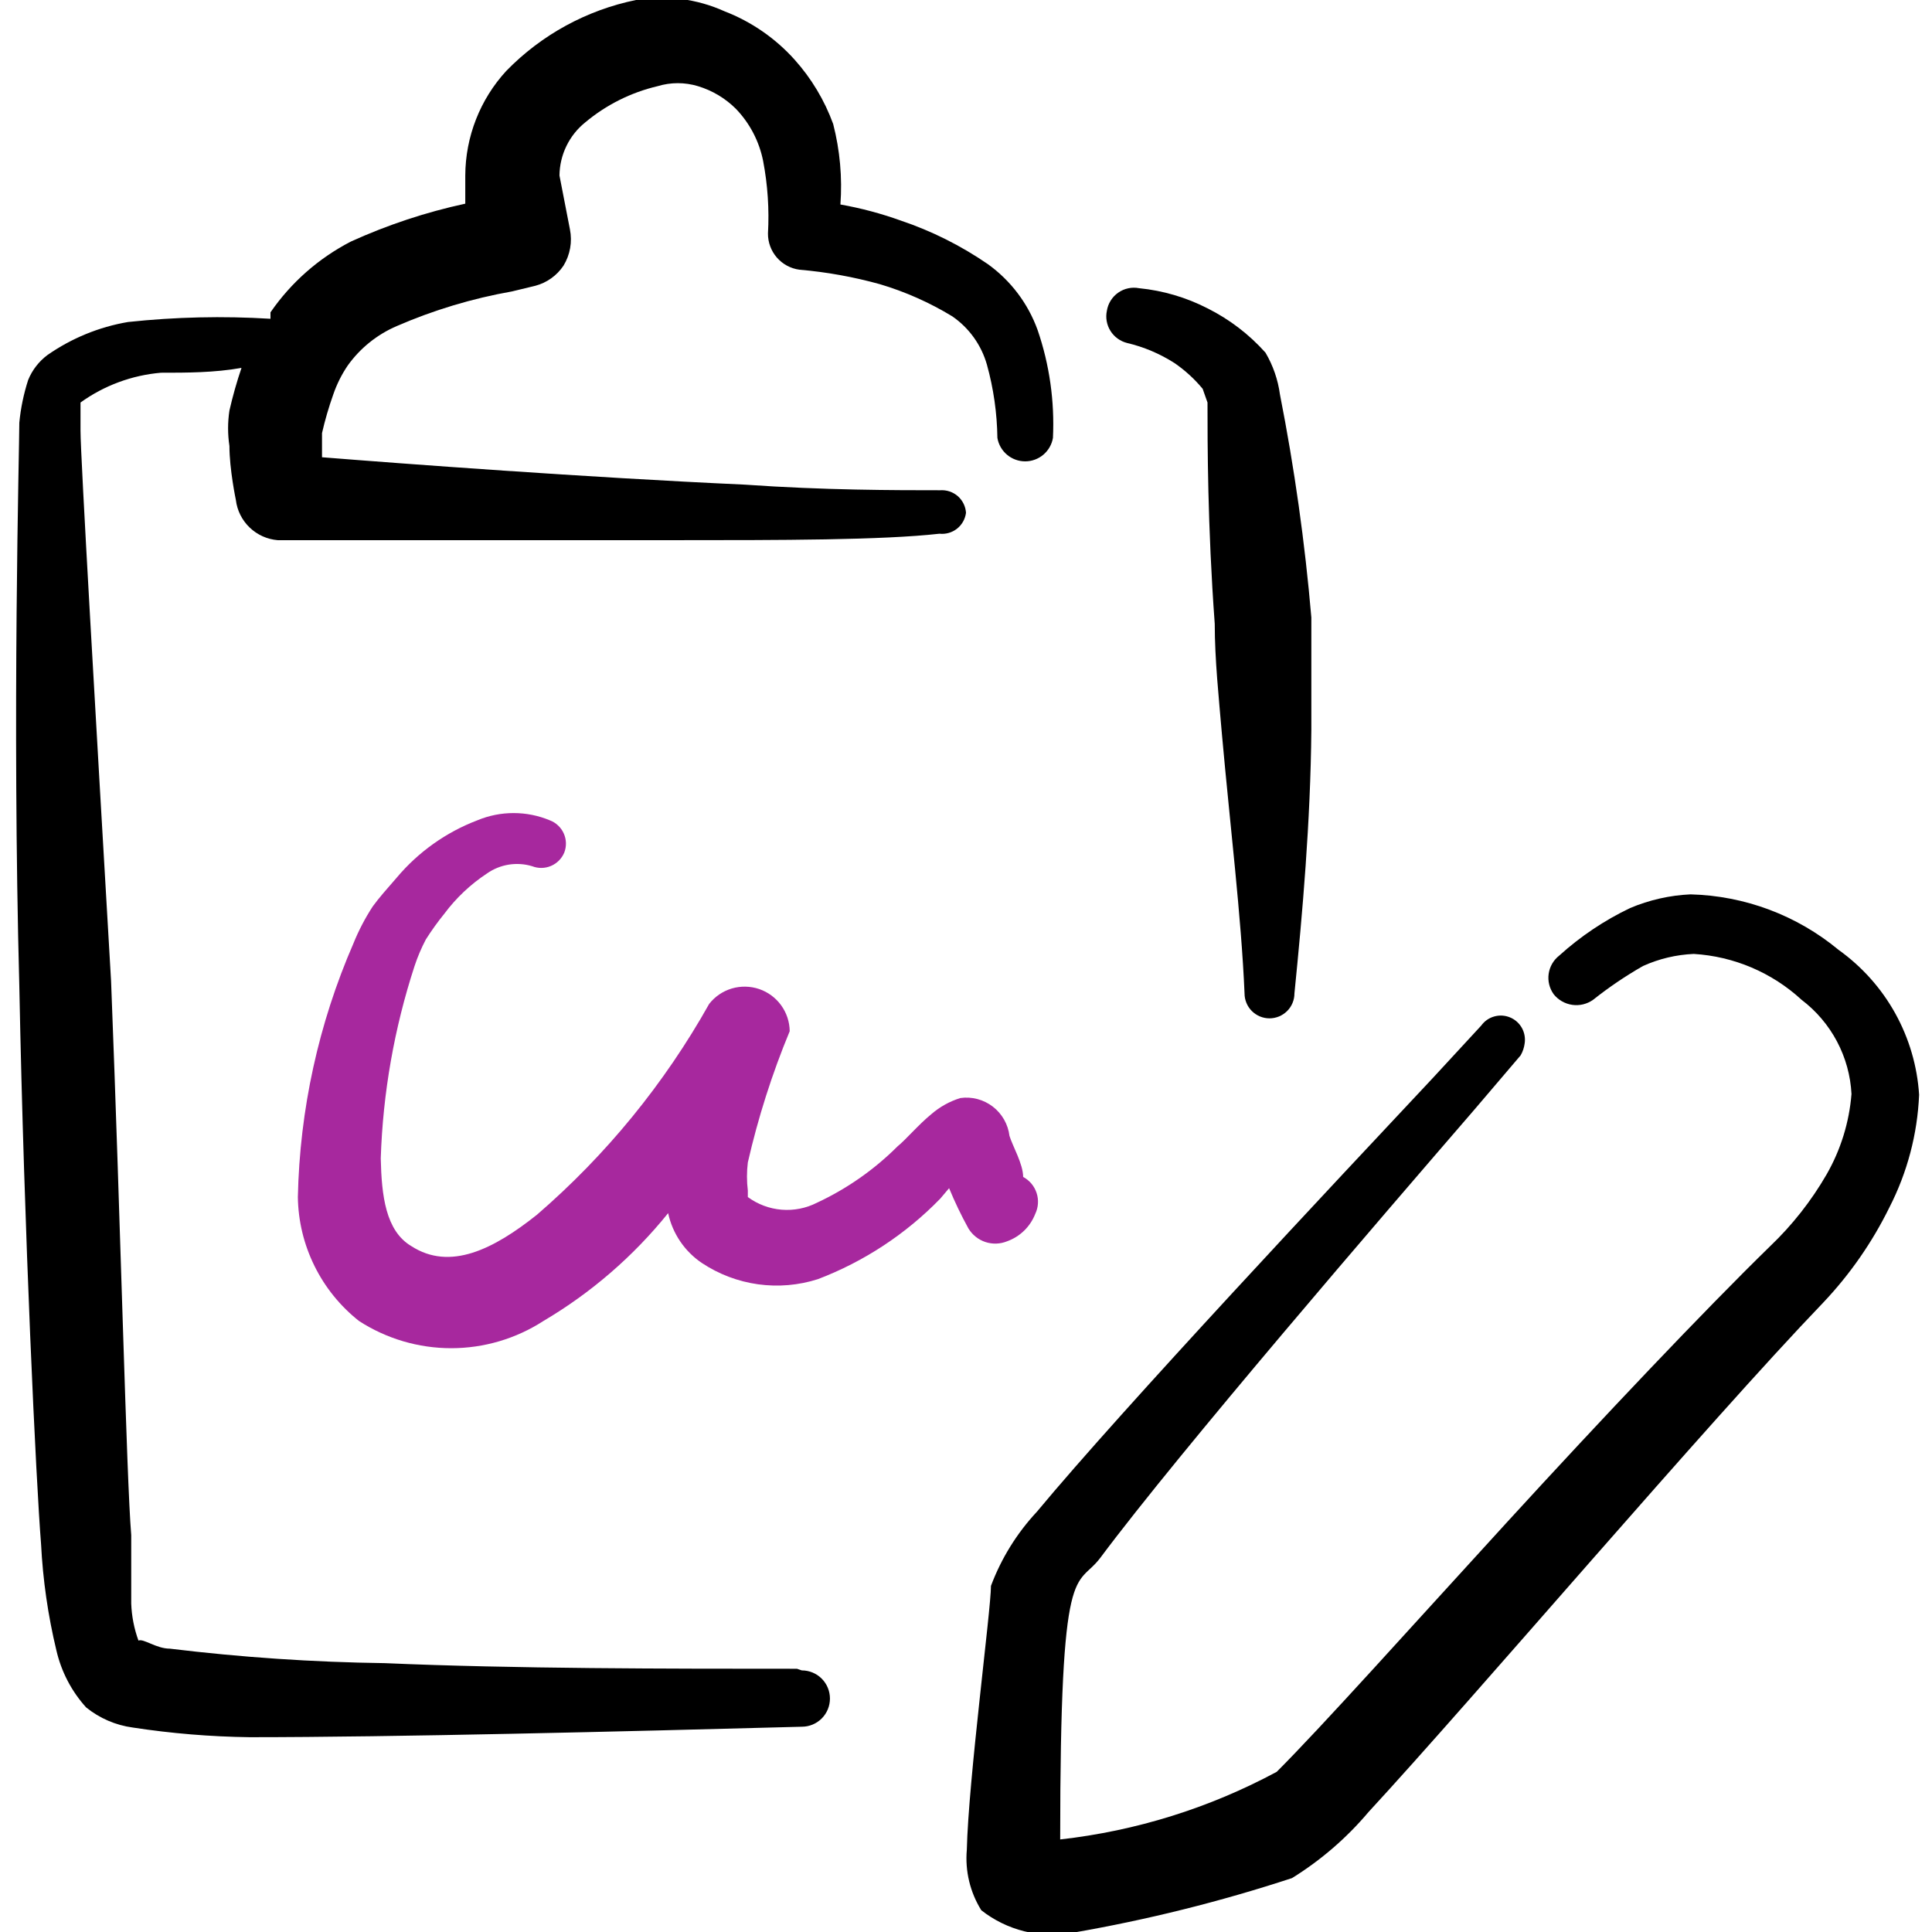 <svg width="64" height="64" viewBox="0 0 64 64" fill="none" xmlns="http://www.w3.org/2000/svg">
<g clip-path="url(#clip0_251_2025)">
<path fill-rule="evenodd" clip-rule="evenodd" d="M60.907 31.467C59.524 30.32 57.796 29.672 56 29.627C55.312 29.658 54.635 29.812 54 30.08C53.146 30.488 52.355 31.018 51.653 31.654C51.463 31.802 51.337 32.017 51.302 32.256C51.267 32.495 51.326 32.737 51.467 32.934C51.619 33.126 51.84 33.252 52.083 33.287C52.326 33.322 52.573 33.262 52.773 33.12C53.295 32.705 53.848 32.331 54.427 32C54.956 31.761 55.526 31.625 56.107 31.6C57.437 31.68 58.7 32.217 59.68 33.12C60.166 33.489 60.566 33.959 60.852 34.498C61.137 35.036 61.302 35.631 61.333 36.24C61.258 37.179 60.976 38.09 60.507 38.907C60 39.783 59.372 40.582 58.64 41.28C56.453 43.414 53.093 46.96 49.92 50.427C46.747 53.894 43.787 57.2 42.293 58.694C40.067 59.892 37.632 60.652 35.12 60.934C35.12 51.414 35.653 52.667 36.453 51.6C39.12 48.027 45.787 40.294 48.827 36.774L50.373 34.96C50.444 34.837 50.489 34.701 50.507 34.56C50.533 34.383 50.499 34.202 50.411 34.046C50.322 33.89 50.184 33.768 50.017 33.701C49.851 33.633 49.667 33.623 49.495 33.673C49.322 33.722 49.172 33.828 49.067 33.974L47.467 35.707C44.267 39.12 37.227 46.614 34.347 50.08C33.684 50.791 33.168 51.624 32.827 52.534C32.827 53.334 32.08 58.96 32.027 61.28C31.966 61.981 32.135 62.683 32.507 63.28C32.928 63.611 33.414 63.848 33.933 63.977C34.453 64.105 34.993 64.123 35.52 64.027C37.988 63.601 40.421 62.995 42.8 62.214C43.754 61.623 44.609 60.885 45.333 60.027C48.853 56.214 56.533 47.174 60.4 43.147C61.283 42.214 62.02 41.153 62.587 40C63.181 38.842 63.518 37.568 63.573 36.267C63.513 35.319 63.242 34.397 62.781 33.566C62.32 32.736 61.679 32.019 60.907 31.467Z" fill="black"/>
<path fill-rule="evenodd" clip-rule="evenodd" d="M26.4 55.28C22.133 55.28 17.04 55.28 12.747 55.094C10.366 55.062 7.99 54.901 5.627 54.614C5.173 54.614 4.747 54.267 4.587 54.347C4.443 53.953 4.362 53.539 4.347 53.12V50.854C4.187 48.907 4 40.667 3.68 32.507C3.173 23.787 2.667 15.12 2.667 14.267V13.334C3.45 12.77 4.372 12.429 5.333 12.347C6.187 12.347 7.093 12.347 8 12.187C7.842 12.651 7.709 13.123 7.6 13.6C7.541 13.989 7.541 14.385 7.6 14.774C7.6 15.547 7.813 16.56 7.813 16.56C7.855 16.909 8.016 17.231 8.269 17.474C8.522 17.717 8.851 17.866 9.2 17.894C9.2 17.894 16.027 17.894 22.32 17.894C25.867 17.894 29.227 17.894 31.12 17.68C31.328 17.703 31.537 17.643 31.702 17.514C31.866 17.384 31.973 17.195 32 16.987C31.993 16.882 31.966 16.779 31.919 16.685C31.873 16.59 31.808 16.506 31.729 16.436C31.649 16.367 31.557 16.314 31.457 16.28C31.357 16.247 31.252 16.233 31.147 16.24C29.653 16.24 27.307 16.24 24.667 16.054C19.387 15.814 13.333 15.36 10.667 15.147V14.347C10.766 13.914 10.891 13.486 11.04 13.067C11.157 12.727 11.318 12.404 11.52 12.107C11.932 11.531 12.495 11.079 13.147 10.8C14.368 10.27 15.648 9.885 16.96 9.654L17.733 9.467C18.115 9.366 18.447 9.129 18.667 8.8C18.886 8.441 18.962 8.013 18.88 7.6L18.533 5.814C18.537 5.476 18.615 5.142 18.763 4.838C18.91 4.534 19.123 4.266 19.387 4.054C20.082 3.472 20.904 3.061 21.787 2.854C22.221 2.722 22.685 2.722 23.12 2.854C23.593 2.996 24.023 3.253 24.373 3.6C24.836 4.079 25.15 4.681 25.28 5.334C25.431 6.124 25.485 6.93 25.44 7.734C25.437 8.026 25.542 8.309 25.733 8.53C25.925 8.751 26.19 8.895 26.48 8.934C27.382 9.011 28.274 9.172 29.147 9.414C29.989 9.664 30.796 10.023 31.547 10.48C32.103 10.864 32.509 11.43 32.693 12.08C32.913 12.871 33.029 13.687 33.04 14.507C33.077 14.724 33.19 14.921 33.358 15.063C33.527 15.205 33.74 15.283 33.96 15.283C34.18 15.283 34.394 15.205 34.562 15.063C34.73 14.921 34.843 14.724 34.88 14.507C34.938 13.295 34.767 12.082 34.373 10.934C34.056 10.054 33.48 9.292 32.72 8.747C31.831 8.136 30.862 7.651 29.84 7.307C29.19 7.073 28.52 6.895 27.84 6.774C27.905 5.878 27.824 4.977 27.6 4.107C27.313 3.321 26.879 2.597 26.32 1.974C25.683 1.265 24.889 0.717 24 0.374C23.082 -0.041 22.06 -0.171 21.067 0C19.433 0.335 17.937 1.152 16.773 2.347C15.903 3.292 15.418 4.529 15.413 5.814V6.747C14.11 7.028 12.841 7.449 11.627 8C10.558 8.551 9.642 9.357 8.96 10.347C8.96 10.347 8.96 10.48 8.96 10.56C7.386 10.463 5.808 10.499 4.24 10.667C3.281 10.83 2.371 11.204 1.573 11.76C1.289 11.972 1.067 12.258 0.933 12.587C0.785 13.046 0.686 13.52 0.64 14C0.64 14.854 0.4 23.707 0.64 32.667C0.8 40.88 1.2 49.174 1.36 51.147C1.42 52.334 1.589 53.512 1.867 54.667C2.029 55.372 2.368 56.024 2.853 56.56C3.298 56.92 3.833 57.151 4.4 57.227C5.68 57.423 6.972 57.53 8.267 57.547C13.013 57.547 20.613 57.36 26.56 57.2C26.808 57.2 27.045 57.102 27.22 56.927C27.395 56.752 27.493 56.515 27.493 56.267C27.493 56.02 27.395 55.782 27.22 55.607C27.045 55.432 26.808 55.334 26.56 55.334L26.4 55.28Z" fill="black"/>
<path fill-rule="evenodd" clip-rule="evenodd" d="M37.333 11.361C37.892 11.492 38.423 11.718 38.907 12.027C39.256 12.267 39.57 12.554 39.84 12.88L40 13.334C40 14.667 40 17.414 40.24 20.667C40.24 21.84 40.373 23.094 40.48 24.347C40.747 27.334 41.12 30.374 41.227 32.907C41.227 33.016 41.248 33.123 41.29 33.224C41.331 33.324 41.392 33.415 41.469 33.492C41.546 33.568 41.637 33.629 41.737 33.671C41.837 33.712 41.945 33.734 42.053 33.734C42.162 33.734 42.269 33.712 42.37 33.671C42.47 33.629 42.561 33.568 42.638 33.492C42.715 33.415 42.776 33.324 42.817 33.224C42.859 33.123 42.88 33.016 42.88 32.907C43.147 30.241 43.413 27.227 43.44 24.187V20.454C43.228 17.974 42.881 15.509 42.4 13.067C42.334 12.578 42.171 12.106 41.92 11.681C41.378 11.075 40.727 10.577 40 10.214C39.293 9.851 38.524 9.625 37.733 9.547C37.614 9.524 37.491 9.525 37.373 9.551C37.254 9.576 37.141 9.625 37.042 9.695C36.943 9.764 36.858 9.853 36.794 9.956C36.729 10.059 36.686 10.174 36.667 10.294C36.618 10.523 36.661 10.763 36.785 10.961C36.909 11.16 37.106 11.303 37.333 11.361Z" fill="black"/>
<path fill-rule="evenodd" clip-rule="evenodd" d="M33.36 41.12C33.571 41.044 33.764 40.924 33.925 40.768C34.086 40.612 34.211 40.422 34.293 40.214C34.397 39.997 34.414 39.748 34.339 39.52C34.265 39.291 34.105 39.101 33.893 38.987C33.893 38.56 33.547 37.974 33.44 37.627C33.417 37.437 33.356 37.254 33.262 37.088C33.167 36.922 33.041 36.776 32.889 36.659C32.738 36.543 32.565 36.457 32.38 36.408C32.195 36.359 32.003 36.347 31.813 36.374C31.46 36.483 31.133 36.664 30.853 36.907C30.427 37.254 30 37.76 29.733 37.974C28.96 38.746 28.057 39.378 27.067 39.84C26.705 40.025 26.299 40.106 25.893 40.073C25.488 40.04 25.101 39.895 24.773 39.654C24.773 39.654 24.773 39.654 24.773 39.44C24.735 39.13 24.735 38.817 24.773 38.507C25.113 37.022 25.576 35.568 26.16 34.16C26.157 33.851 26.057 33.551 25.876 33.301C25.695 33.051 25.44 32.863 25.148 32.763C24.855 32.664 24.539 32.658 24.242 32.745C23.946 32.833 23.684 33.011 23.493 33.254C22.011 35.896 20.08 38.261 17.787 40.24C16.347 41.387 14.907 42.107 13.627 41.28C12.773 40.774 12.64 39.6 12.613 38.374C12.683 36.207 13.06 34.061 13.733 32C13.833 31.697 13.958 31.403 14.107 31.12C14.295 30.824 14.499 30.539 14.72 30.267C15.11 29.744 15.588 29.293 16.133 28.934C16.348 28.783 16.594 28.684 16.852 28.642C17.111 28.601 17.376 28.618 17.627 28.694C17.828 28.773 18.053 28.77 18.253 28.685C18.452 28.6 18.61 28.441 18.693 28.24C18.732 28.139 18.75 28.03 18.747 27.922C18.744 27.813 18.719 27.706 18.674 27.607C18.63 27.508 18.566 27.419 18.487 27.345C18.408 27.27 18.315 27.212 18.213 27.174C17.833 27.015 17.425 26.934 17.013 26.934C16.601 26.934 16.194 27.015 15.813 27.174C14.778 27.568 13.861 28.22 13.147 29.067C12.8 29.467 12.56 29.734 12.347 30.027C12.095 30.414 11.88 30.825 11.707 31.254C10.553 33.907 9.928 36.761 9.867 39.654C9.878 40.446 10.066 41.225 10.417 41.935C10.767 42.646 11.272 43.269 11.893 43.76C12.803 44.348 13.863 44.661 14.947 44.661C16.03 44.661 17.09 44.348 18 43.76C19.581 42.827 20.981 41.617 22.133 40.187C22.278 40.862 22.68 41.455 23.253 41.84C23.813 42.211 24.448 42.452 25.113 42.544C25.777 42.636 26.454 42.578 27.093 42.374C28.623 41.791 30.006 40.881 31.147 39.707L31.44 39.36C31.628 39.816 31.842 40.262 32.08 40.694C32.208 40.905 32.407 41.065 32.641 41.143C32.876 41.221 33.131 41.213 33.36 41.12Z" fill="#A7289E"/>
</g>
<defs>
<clipPath id="clip0_251_2025">
<rect width="64" height="64" fill="white" transform="translate(0 0)"/>
</clipPath>
</defs>
</svg>
